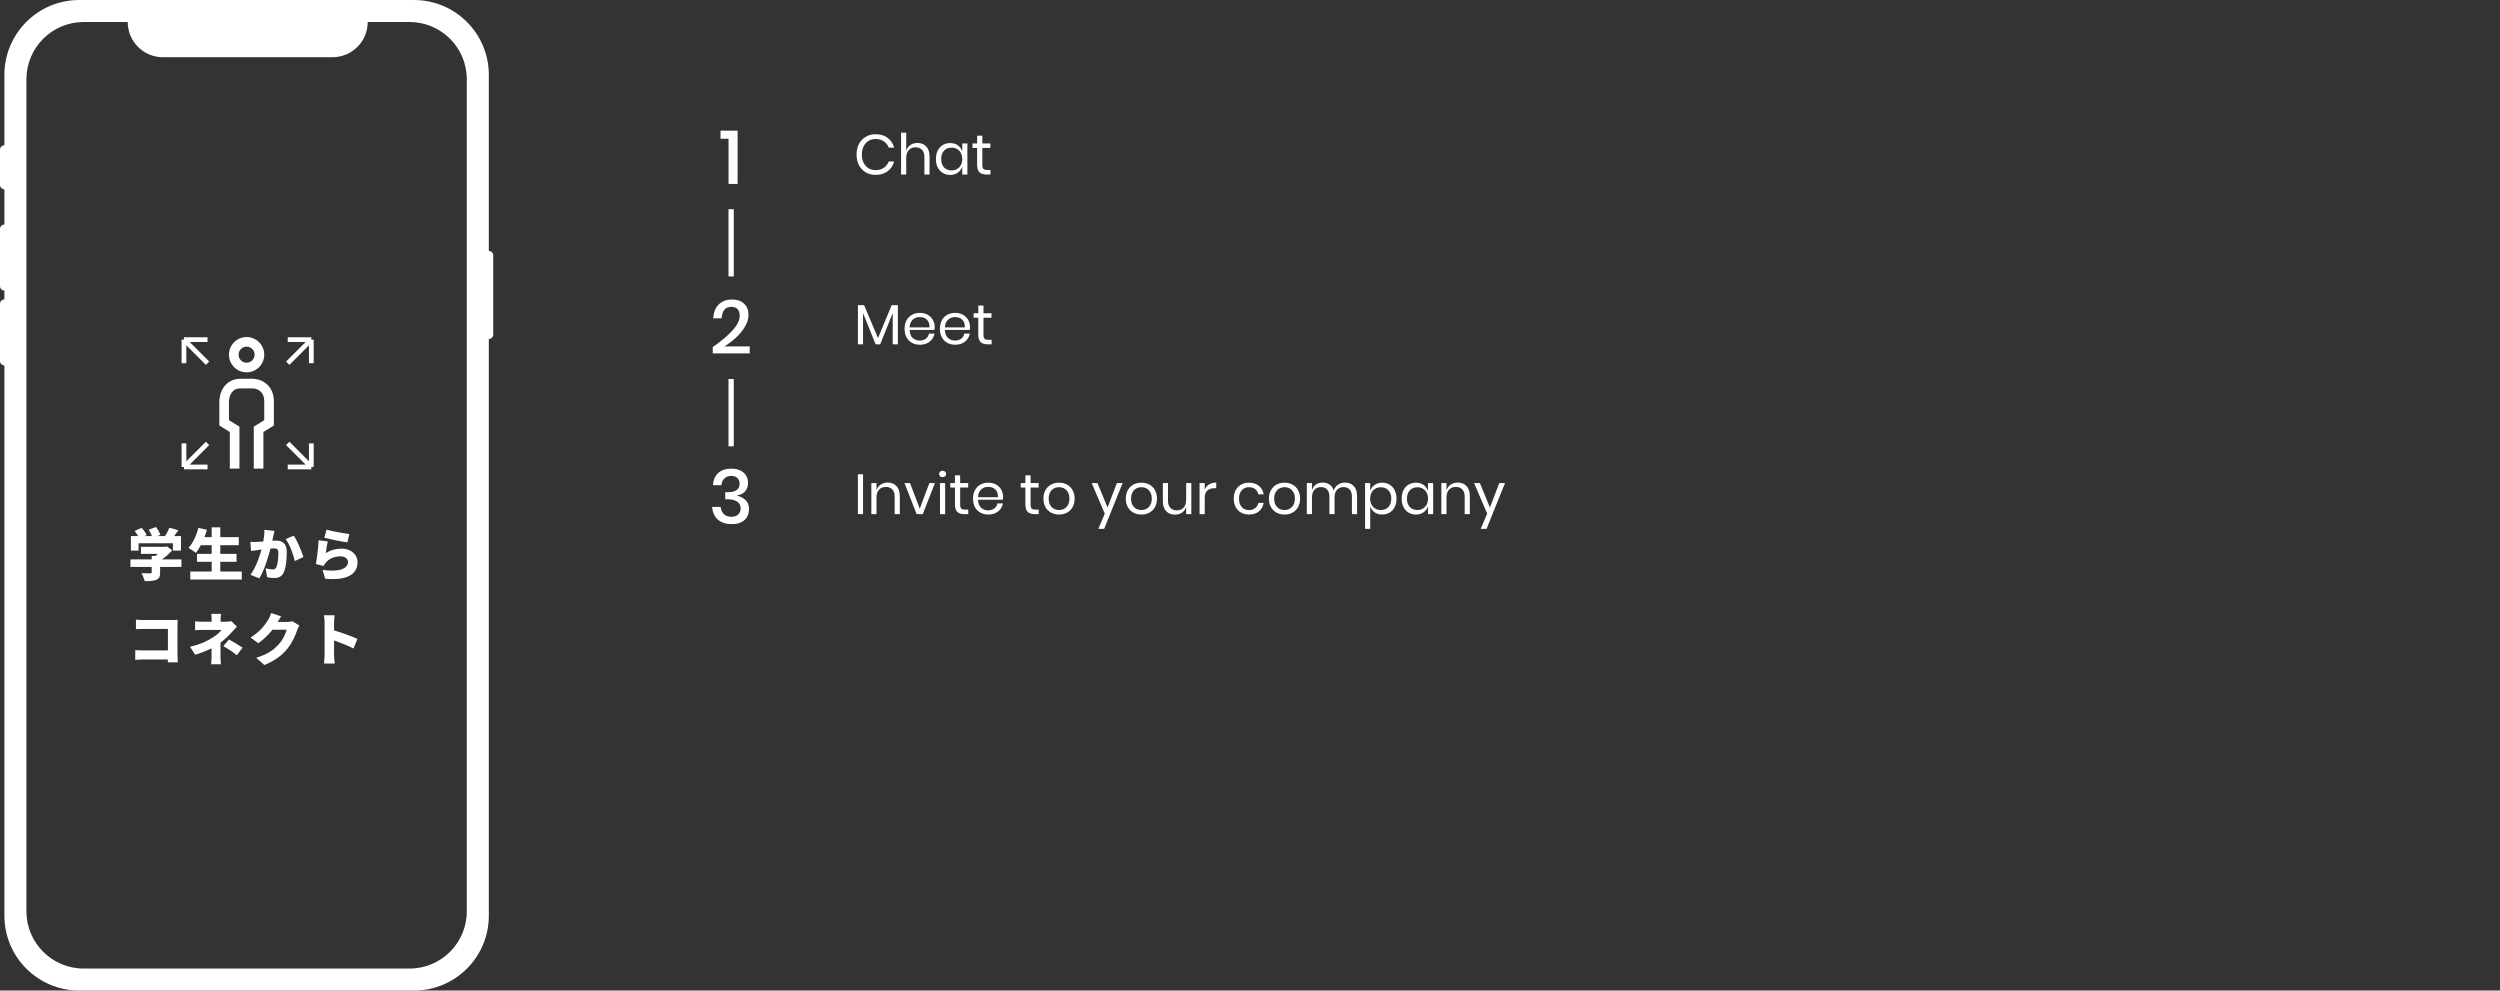 <svg width="530" height="210" viewBox="0 0 530 210" fill="none" xmlns="http://www.w3.org/2000/svg">
<rect x="0" y="0" width="530" height="210" fill="#333333" stroke="none"/>
<path d="M185.62 28.456C186.652 28.456 187.504 28.712 188.176 29.224C188.848 29.728 189.312 30.42 189.568 31.3H188.416C188.2 30.74 187.852 30.296 187.372 29.968C186.892 29.632 186.304 29.464 185.608 29.464C185.056 29.464 184.56 29.6 184.12 29.872C183.688 30.136 183.344 30.52 183.088 31.024C182.84 31.52 182.716 32.104 182.716 32.776C182.716 33.44 182.84 34.02 183.088 34.516C183.344 35.012 183.688 35.396 184.12 35.668C184.56 35.932 185.056 36.064 185.608 36.064C186.304 36.064 186.892 35.9 187.372 35.572C187.852 35.236 188.2 34.788 188.416 34.228H189.568C189.312 35.108 188.848 35.804 188.176 36.316C187.504 36.82 186.652 37.072 185.62 37.072C184.828 37.072 184.128 36.892 183.52 36.532C182.912 36.164 182.436 35.656 182.092 35.008C181.756 34.352 181.588 33.608 181.588 32.776C181.588 31.936 181.756 31.188 182.092 30.532C182.436 29.876 182.912 29.368 183.52 29.008C184.128 28.64 184.828 28.456 185.62 28.456ZM194.496 30.304C195.264 30.304 195.884 30.552 196.356 31.048C196.828 31.536 197.064 32.244 197.064 33.172V37H195.972V33.268C195.972 32.612 195.804 32.108 195.468 31.756C195.132 31.404 194.676 31.228 194.1 31.228C193.5 31.228 193.02 31.424 192.66 31.816C192.3 32.2 192.12 32.764 192.12 33.508V37H191.028V28.12H192.12V31.972C192.288 31.436 192.584 31.024 193.008 30.736C193.44 30.448 193.936 30.304 194.496 30.304ZM201.439 30.328C202.079 30.328 202.619 30.488 203.059 30.808C203.507 31.128 203.819 31.556 203.995 32.092V30.412H205.087V37H203.995V35.32C203.819 35.856 203.507 36.284 203.059 36.604C202.619 36.924 202.079 37.084 201.439 37.084C200.855 37.084 200.335 36.948 199.879 36.676C199.423 36.404 199.063 36.016 198.799 35.512C198.543 35 198.415 34.4 198.415 33.712C198.415 33.024 198.543 32.424 198.799 31.912C199.063 31.4 199.423 31.008 199.879 30.736C200.335 30.464 200.855 30.328 201.439 30.328ZM201.751 31.3C201.079 31.3 200.539 31.516 200.131 31.948C199.731 32.372 199.531 32.96 199.531 33.712C199.531 34.464 199.731 35.056 200.131 35.488C200.539 35.912 201.079 36.124 201.751 36.124C202.183 36.124 202.567 36.024 202.903 35.824C203.247 35.624 203.515 35.344 203.707 34.984C203.899 34.616 203.995 34.192 203.995 33.712C203.995 33.232 203.899 32.808 203.707 32.44C203.515 32.072 203.247 31.792 202.903 31.6C202.567 31.4 202.183 31.3 201.751 31.3ZM209.969 36.04V37H209.153C208.481 37 207.977 36.84 207.641 36.52C207.313 36.2 207.149 35.664 207.149 34.912V31.36H206.165V30.412H207.149V28.768H208.253V30.412H209.957V31.36H208.253V34.936C208.253 35.36 208.329 35.652 208.481 35.812C208.641 35.964 208.913 36.04 209.297 36.04H209.969ZM190.348 64.684V73H189.256V66.364L186.604 73H185.632L182.968 66.388V73H181.876V64.684H183.184L186.136 71.668L189.04 64.684H190.348ZM198.155 69.34C198.155 69.572 198.139 69.772 198.107 69.94H192.839C192.863 70.692 193.075 71.256 193.475 71.632C193.883 72.008 194.379 72.196 194.963 72.196C195.491 72.196 195.931 72.064 196.283 71.8C196.643 71.528 196.863 71.168 196.943 70.72H198.107C198.027 71.176 197.847 71.584 197.567 71.944C197.295 72.304 196.939 72.584 196.499 72.784C196.059 72.984 195.563 73.084 195.011 73.084C194.379 73.084 193.819 72.948 193.331 72.676C192.843 72.404 192.459 72.016 192.179 71.512C191.907 71 191.771 70.4 191.771 69.712C191.771 69.024 191.907 68.424 192.179 67.912C192.459 67.4 192.843 67.008 193.331 66.736C193.819 66.464 194.379 66.328 195.011 66.328C195.651 66.328 196.207 66.464 196.679 66.736C197.159 67.008 197.523 67.372 197.771 67.828C198.027 68.284 198.155 68.788 198.155 69.34ZM197.051 69.412C197.075 68.924 196.995 68.516 196.811 68.188C196.627 67.86 196.375 67.616 196.055 67.456C195.735 67.296 195.387 67.216 195.011 67.216C194.411 67.216 193.907 67.404 193.499 67.78C193.091 68.148 192.871 68.692 192.839 69.412H197.051ZM205.643 69.34C205.643 69.572 205.627 69.772 205.595 69.94H200.327C200.351 70.692 200.563 71.256 200.963 71.632C201.371 72.008 201.867 72.196 202.451 72.196C202.979 72.196 203.419 72.064 203.771 71.8C204.131 71.528 204.351 71.168 204.431 70.72H205.595C205.515 71.176 205.335 71.584 205.055 71.944C204.783 72.304 204.427 72.584 203.987 72.784C203.547 72.984 203.051 73.084 202.499 73.084C201.867 73.084 201.307 72.948 200.819 72.676C200.331 72.404 199.947 72.016 199.667 71.512C199.395 71 199.259 70.4 199.259 69.712C199.259 69.024 199.395 68.424 199.667 67.912C199.947 67.4 200.331 67.008 200.819 66.736C201.307 66.464 201.867 66.328 202.499 66.328C203.139 66.328 203.695 66.464 204.167 66.736C204.647 67.008 205.011 67.372 205.259 67.828C205.515 68.284 205.643 68.788 205.643 69.34ZM204.539 69.412C204.563 68.924 204.483 68.516 204.299 68.188C204.115 67.86 203.863 67.616 203.543 67.456C203.223 67.296 202.875 67.216 202.499 67.216C201.899 67.216 201.395 67.404 200.987 67.78C200.579 68.148 200.359 68.692 200.327 69.412H204.539ZM210.215 72.04V73H209.399C208.727 73 208.223 72.84 207.887 72.52C207.559 72.2 207.395 71.664 207.395 70.912V67.36H206.411V66.412H207.395V64.768H208.499V66.412H210.203V67.36H208.499V70.936C208.499 71.36 208.575 71.652 208.727 71.812C208.887 71.964 209.159 72.04 209.543 72.04H210.215ZM182.968 100.54V109H181.876V100.54H182.968ZM188.192 102.304C188.96 102.304 189.58 102.552 190.052 103.048C190.524 103.536 190.76 104.244 190.76 105.172V109H189.668V105.268C189.668 104.612 189.5 104.108 189.164 103.756C188.828 103.404 188.372 103.228 187.796 103.228C187.196 103.228 186.716 103.424 186.356 103.816C185.996 104.2 185.816 104.764 185.816 105.508V109H184.724V102.412H185.816V103.972C185.984 103.436 186.28 103.024 186.704 102.736C187.136 102.448 187.632 102.304 188.192 102.304ZM194.991 107.836L197.031 102.412H198.207L195.627 109H194.331L191.751 102.412H192.927L194.991 107.836ZM199.086 100.48C199.086 100.28 199.154 100.12 199.29 100C199.426 99.872 199.606 99.808 199.83 99.808C200.054 99.808 200.234 99.872 200.37 100C200.506 100.12 200.574 100.28 200.574 100.48C200.574 100.68 200.506 100.844 200.37 100.972C200.234 101.092 200.054 101.152 199.83 101.152C199.606 101.152 199.426 101.092 199.29 100.972C199.154 100.844 199.086 100.68 199.086 100.48ZM200.37 102.412V109H199.278V102.412H200.37ZM205.27 108.04V109H204.454C203.782 109 203.278 108.84 202.942 108.52C202.614 108.2 202.45 107.664 202.45 106.912V103.36H201.466V102.412H202.45V100.768H203.554V102.412H205.258V103.36H203.554V106.936C203.554 107.36 203.63 107.652 203.782 107.812C203.942 107.964 204.214 108.04 204.598 108.04H205.27ZM212.663 105.34C212.663 105.572 212.647 105.772 212.615 105.94H207.347C207.371 106.692 207.583 107.256 207.983 107.632C208.391 108.008 208.887 108.196 209.471 108.196C209.999 108.196 210.439 108.064 210.791 107.8C211.151 107.528 211.371 107.168 211.451 106.72H212.615C212.535 107.176 212.355 107.584 212.075 107.944C211.803 108.304 211.447 108.584 211.007 108.784C210.567 108.984 210.071 109.084 209.519 109.084C208.887 109.084 208.327 108.948 207.839 108.676C207.351 108.404 206.967 108.016 206.687 107.512C206.415 107 206.279 106.4 206.279 105.712C206.279 105.024 206.415 104.424 206.687 103.912C206.967 103.4 207.351 103.008 207.839 102.736C208.327 102.464 208.887 102.328 209.519 102.328C210.159 102.328 210.715 102.464 211.187 102.736C211.667 103.008 212.031 103.372 212.279 103.828C212.535 104.284 212.663 104.788 212.663 105.34ZM211.559 105.412C211.583 104.924 211.503 104.516 211.319 104.188C211.135 103.86 210.883 103.616 210.563 103.456C210.243 103.296 209.895 103.216 209.519 103.216C208.919 103.216 208.415 103.404 208.007 103.78C207.599 104.148 207.379 104.692 207.347 105.412H211.559ZM220.2 108.04V109H219.384C218.712 109 218.208 108.84 217.872 108.52C217.544 108.2 217.38 107.664 217.38 106.912V103.36H216.396V102.412H217.38V100.768H218.484V102.412H220.188V103.36H218.484V106.936C218.484 107.36 218.56 107.652 218.712 107.812C218.872 107.964 219.144 108.04 219.528 108.04H220.2ZM224.52 102.328C225.152 102.328 225.716 102.464 226.212 102.736C226.716 103.008 227.108 103.4 227.388 103.912C227.676 104.424 227.82 105.024 227.82 105.712C227.82 106.4 227.676 107 227.388 107.512C227.108 108.016 226.716 108.404 226.212 108.676C225.716 108.948 225.152 109.084 224.52 109.084C223.888 109.084 223.32 108.948 222.816 108.676C222.32 108.404 221.928 108.016 221.64 107.512C221.352 107 221.208 106.4 221.208 105.712C221.208 105.024 221.352 104.424 221.64 103.912C221.928 103.4 222.32 103.008 222.816 102.736C223.32 102.464 223.888 102.328 224.52 102.328ZM224.52 103.288C224.128 103.288 223.764 103.376 223.428 103.552C223.1 103.728 222.832 104 222.624 104.368C222.424 104.728 222.324 105.176 222.324 105.712C222.324 106.24 222.424 106.688 222.624 107.056C222.832 107.416 223.1 107.684 223.428 107.86C223.764 108.036 224.128 108.124 224.52 108.124C224.912 108.124 225.272 108.036 225.6 107.86C225.936 107.684 226.204 107.416 226.404 107.056C226.612 106.688 226.716 106.24 226.716 105.712C226.716 105.176 226.612 104.728 226.404 104.368C226.204 104 225.936 103.728 225.6 103.552C225.272 103.376 224.912 103.288 224.52 103.288ZM232.664 102.412L234.8 107.596L236.78 102.412H237.992L234.08 112.12H232.844L234.212 108.892L231.44 102.412H232.664ZM241.981 102.328C242.613 102.328 243.177 102.464 243.673 102.736C244.177 103.008 244.569 103.4 244.849 103.912C245.137 104.424 245.281 105.024 245.281 105.712C245.281 106.4 245.137 107 244.849 107.512C244.569 108.016 244.177 108.404 243.673 108.676C243.177 108.948 242.613 109.084 241.981 109.084C241.349 109.084 240.781 108.948 240.277 108.676C239.781 108.404 239.389 108.016 239.101 107.512C238.813 107 238.669 106.4 238.669 105.712C238.669 105.024 238.813 104.424 239.101 103.912C239.389 103.4 239.781 103.008 240.277 102.736C240.781 102.464 241.349 102.328 241.981 102.328ZM241.981 103.288C241.589 103.288 241.225 103.376 240.889 103.552C240.561 103.728 240.293 104 240.085 104.368C239.885 104.728 239.785 105.176 239.785 105.712C239.785 106.24 239.885 106.688 240.085 107.056C240.293 107.416 240.561 107.684 240.889 107.86C241.225 108.036 241.589 108.124 241.981 108.124C242.373 108.124 242.733 108.036 243.061 107.86C243.397 107.684 243.665 107.416 243.865 107.056C244.073 106.688 244.177 106.24 244.177 105.712C244.177 105.176 244.073 104.728 243.865 104.368C243.665 104 243.397 103.728 243.061 103.552C242.733 103.376 242.373 103.288 241.981 103.288ZM252.56 102.412V109H251.468V107.452C251.3 107.988 251 108.4 250.568 108.688C250.144 108.968 249.648 109.108 249.08 109.108C248.32 109.108 247.704 108.864 247.232 108.376C246.76 107.88 246.524 107.172 246.524 106.252V102.412H247.616V106.144C247.616 106.8 247.784 107.308 248.12 107.668C248.456 108.02 248.912 108.196 249.488 108.196C250.088 108.196 250.568 108.004 250.928 107.62C251.288 107.228 251.468 106.66 251.468 105.916V102.412H252.56ZM255.402 103.744C255.618 103.288 255.934 102.936 256.35 102.688C256.766 102.432 257.262 102.304 257.838 102.304V103.492H257.502C256.886 103.492 256.382 103.652 255.99 103.972C255.598 104.284 255.402 104.804 255.402 105.532V109H254.31V102.412H255.402V103.744ZM264.796 102.328C265.636 102.328 266.332 102.552 266.884 103C267.436 103.448 267.776 104.048 267.904 104.8H266.752C266.672 104.328 266.452 103.96 266.092 103.696C265.74 103.424 265.3 103.288 264.772 103.288C264.388 103.288 264.036 103.376 263.716 103.552C263.404 103.728 263.152 104 262.96 104.368C262.768 104.728 262.672 105.176 262.672 105.712C262.672 106.248 262.768 106.7 262.96 107.068C263.152 107.428 263.404 107.696 263.716 107.872C264.036 108.048 264.388 108.136 264.772 108.136C265.3 108.136 265.74 108 266.092 107.728C266.452 107.456 266.672 107.084 266.752 106.612H267.904C267.776 107.372 267.436 107.976 266.884 108.424C266.332 108.864 265.636 109.084 264.796 109.084C264.164 109.084 263.604 108.948 263.116 108.676C262.628 108.404 262.244 108.016 261.964 107.512C261.692 107 261.556 106.4 261.556 105.712C261.556 105.024 261.692 104.424 261.964 103.912C262.244 103.4 262.628 103.008 263.116 102.736C263.604 102.464 264.164 102.328 264.796 102.328ZM272.321 102.328C272.953 102.328 273.517 102.464 274.013 102.736C274.517 103.008 274.909 103.4 275.189 103.912C275.477 104.424 275.621 105.024 275.621 105.712C275.621 106.4 275.477 107 275.189 107.512C274.909 108.016 274.517 108.404 274.013 108.676C273.517 108.948 272.953 109.084 272.321 109.084C271.689 109.084 271.121 108.948 270.617 108.676C270.121 108.404 269.729 108.016 269.441 107.512C269.153 107 269.009 106.4 269.009 105.712C269.009 105.024 269.153 104.424 269.441 103.912C269.729 103.4 270.121 103.008 270.617 102.736C271.121 102.464 271.689 102.328 272.321 102.328ZM272.321 103.288C271.929 103.288 271.565 103.376 271.229 103.552C270.901 103.728 270.633 104 270.425 104.368C270.225 104.728 270.125 105.176 270.125 105.712C270.125 106.24 270.225 106.688 270.425 107.056C270.633 107.416 270.901 107.684 271.229 107.86C271.565 108.036 271.929 108.124 272.321 108.124C272.713 108.124 273.073 108.036 273.401 107.86C273.737 107.684 274.005 107.416 274.205 107.056C274.413 106.688 274.517 106.24 274.517 105.712C274.517 105.176 274.413 104.728 274.205 104.368C274.005 104 273.737 103.728 273.401 103.552C273.073 103.376 272.713 103.288 272.321 103.288ZM285.144 102.304C285.912 102.304 286.528 102.552 286.992 103.048C287.464 103.536 287.7 104.244 287.7 105.172V109H286.608V105.268C286.608 104.62 286.448 104.124 286.128 103.78C285.816 103.436 285.384 103.264 284.832 103.264C284.256 103.264 283.792 103.456 283.44 103.84C283.096 104.216 282.924 104.772 282.924 105.508V109H281.832V105.268C281.832 104.62 281.672 104.124 281.352 103.78C281.032 103.436 280.6 103.264 280.056 103.264C279.472 103.264 279.004 103.456 278.652 103.84C278.308 104.216 278.136 104.772 278.136 105.508V109H277.044V102.412H278.136V103.912C278.296 103.392 278.58 102.996 278.988 102.724C279.404 102.444 279.88 102.304 280.416 102.304C280.976 102.304 281.46 102.448 281.868 102.736C282.284 103.016 282.58 103.432 282.756 103.984C282.94 103.448 283.248 103.036 283.68 102.748C284.112 102.452 284.6 102.304 285.144 102.304ZM293.032 102.328C293.616 102.328 294.136 102.464 294.592 102.736C295.048 103.008 295.404 103.4 295.66 103.912C295.924 104.424 296.056 105.024 296.056 105.712C296.056 106.4 295.924 107 295.66 107.512C295.404 108.016 295.048 108.404 294.592 108.676C294.136 108.948 293.616 109.084 293.032 109.084C292.392 109.084 291.848 108.924 291.4 108.604C290.96 108.276 290.656 107.848 290.488 107.32V112.12H289.396V102.412H290.488V104.092C290.656 103.564 290.96 103.14 291.4 102.82C291.848 102.492 292.392 102.328 293.032 102.328ZM292.72 103.3C292.296 103.3 291.912 103.4 291.568 103.6C291.224 103.792 290.956 104.072 290.764 104.44C290.572 104.808 290.476 105.232 290.476 105.712C290.476 106.192 290.572 106.616 290.764 106.984C290.956 107.344 291.224 107.624 291.568 107.824C291.912 108.024 292.296 108.124 292.72 108.124C293.4 108.124 293.94 107.912 294.34 107.488C294.748 107.056 294.952 106.464 294.952 105.712C294.952 104.96 294.748 104.372 294.34 103.948C293.94 103.516 293.4 103.3 292.72 103.3ZM300.181 102.328C300.821 102.328 301.361 102.488 301.801 102.808C302.249 103.128 302.561 103.556 302.737 104.092V102.412H303.829V109H302.737V107.32C302.561 107.856 302.249 108.284 301.801 108.604C301.361 108.924 300.821 109.084 300.181 109.084C299.597 109.084 299.077 108.948 298.621 108.676C298.165 108.404 297.805 108.016 297.541 107.512C297.285 107 297.157 106.4 297.157 105.712C297.157 105.024 297.285 104.424 297.541 103.912C297.805 103.4 298.165 103.008 298.621 102.736C299.077 102.464 299.597 102.328 300.181 102.328ZM300.493 103.3C299.821 103.3 299.281 103.516 298.873 103.948C298.473 104.372 298.273 104.96 298.273 105.712C298.273 106.464 298.473 107.056 298.873 107.488C299.281 107.912 299.821 108.124 300.493 108.124C300.925 108.124 301.309 108.024 301.645 107.824C301.989 107.624 302.257 107.344 302.449 106.984C302.641 106.616 302.737 106.192 302.737 105.712C302.737 105.232 302.641 104.808 302.449 104.44C302.257 104.072 301.989 103.792 301.645 103.6C301.309 103.4 300.925 103.3 300.493 103.3ZM309.035 102.304C309.803 102.304 310.423 102.552 310.895 103.048C311.367 103.536 311.603 104.244 311.603 105.172V109H310.511V105.268C310.511 104.612 310.343 104.108 310.007 103.756C309.671 103.404 309.215 103.228 308.639 103.228C308.039 103.228 307.559 103.424 307.199 103.816C306.839 104.2 306.659 104.764 306.659 105.508V109H305.567V102.412H306.659V103.972C306.827 103.436 307.123 103.024 307.547 102.736C307.979 102.448 308.475 102.304 309.035 102.304ZM313.734 102.412L315.87 107.596L317.85 102.412H319.062L315.15 112.12H313.914L315.282 108.892L312.51 102.412H313.734Z" fill="white"/>
<path d="M152.755 29.416V27.704H156.371V39H154.451V29.416H152.755ZM155.56 58.616H154.44V44.344H155.56V58.616ZM151.101 73.576C152.829 72.392 154.21 71.235 155.245 70.104C156.29 68.963 156.813 67.907 156.813 66.936C156.813 66.36 156.669 65.901 156.381 65.56C156.104 65.219 155.65 65.048 155.021 65.048C154.37 65.048 153.88 65.261 153.549 65.688C153.218 66.104 153.032 66.701 152.989 67.48H151.213C151.288 66.189 151.682 65.203 152.397 64.52C153.122 63.837 154.045 63.496 155.165 63.496C156.264 63.496 157.122 63.789 157.741 64.376C158.37 64.952 158.685 65.752 158.685 66.776C158.685 67.597 158.429 68.429 157.917 69.272C157.416 70.115 156.776 70.893 155.997 71.608C155.218 72.312 154.413 72.92 153.581 73.432H158.941V74.92H151.101V73.576ZM155.56 94.616H154.44V80.344H155.56V94.616ZM155.05 99.352C155.797 99.352 156.437 99.485 156.97 99.752C157.503 100.008 157.903 100.365 158.17 100.824C158.447 101.283 158.586 101.795 158.586 102.36C158.586 103.075 158.383 103.672 157.978 104.152C157.583 104.621 157.023 104.904 156.298 105V105.08C157.077 105.304 157.685 105.64 158.122 106.088C158.57 106.525 158.794 107.133 158.794 107.912C158.794 108.861 158.479 109.635 157.85 110.232C157.221 110.819 156.319 111.112 155.146 111.112C153.941 111.112 152.97 110.808 152.234 110.2C151.498 109.581 151.077 108.669 150.97 107.464H152.778C152.842 108.104 153.071 108.616 153.466 109C153.861 109.373 154.394 109.56 155.066 109.56C155.695 109.56 156.175 109.395 156.506 109.064C156.847 108.733 157.018 108.307 157.018 107.784C157.018 107.155 156.773 106.675 156.282 106.344C155.802 106.013 155.103 105.848 154.186 105.848H153.754V104.344H154.186C155.925 104.365 156.794 103.773 156.794 102.568C156.794 102.045 156.634 101.635 156.314 101.336C155.994 101.037 155.557 100.888 155.002 100.888C154.447 100.888 153.983 101.059 153.61 101.4C153.237 101.731 153.013 102.216 152.938 102.856H151.146C151.221 101.747 151.594 100.888 152.266 100.28C152.938 99.661 153.866 99.352 155.05 99.352Z" fill="white"/>
<path fill-rule="evenodd" clip-rule="evenodd" d="M0.934 15.867C0.934 7.104 8.039 0 16.805 0H87.759C96.525 0 103.631 7.104 103.631 15.867V53.2C104.146 53.2 104.564 53.618 104.564 54.133V70.933C104.564 71.449 104.146 71.867 103.631 71.867V194.133C103.631 202.896 96.525 210 87.759 210H16.805C8.039 210 0.934 202.896 0.934 194.133V77.467C0.418 77.467 0 77.049 0 76.533V64.4C0 63.885 0.418 63.467 0.934 63.467V61.6C0.418 61.6 0 61.182 0 60.667V48.533C0 48.018 0.418 47.6 0.934 47.6V40.133C0.418 40.133 0 39.715 0 39.2V31.733C0 31.218 0.418 30.8 0.934 30.8V15.867ZM5.601 16.8C5.601 10.099 11.036 4.667 17.738 4.667H27.075C27.075 8.79 30.419 12.133 34.544 12.133H70.487C74.612 12.133 77.956 8.79 77.956 4.667H86.826C93.528 4.667 98.962 10.099 98.962 16.8V193.2C98.962 199.901 93.528 205.333 86.826 205.333H17.738C11.036 205.333 5.601 199.901 5.601 193.2V16.8Z" fill="white"/>
<path d="M29.383 115.174H36.655V116.734H38.371V113.65H36.919C37.219 113.266 37.519 112.846 37.819 112.414L35.911 111.874C35.707 112.414 35.359 113.086 34.999 113.65H33.343L34.003 113.398C33.847 112.918 33.451 112.222 33.079 111.718L31.531 112.294C31.783 112.702 32.047 113.218 32.215 113.65H30.631L31.099 113.434C30.907 112.978 30.439 112.354 30.031 111.898L28.543 112.558C28.795 112.882 29.071 113.29 29.275 113.65H27.751V116.734H29.383V115.174ZM38.467 118.594H34.339C35.155 118.03 35.911 117.334 36.499 116.674L35.407 115.834L35.035 115.918H29.875V117.418H33.499C33.319 117.574 33.115 117.73 32.911 117.874H32.155V118.594H27.655V120.19H32.155V121.33C32.155 121.498 32.083 121.546 31.843 121.546C31.603 121.546 30.655 121.546 29.983 121.51C30.247 121.966 30.571 122.71 30.679 123.202C31.663 123.202 32.467 123.178 33.103 122.938C33.751 122.686 33.943 122.242 33.943 121.39V120.19H38.467V118.594ZM46.699 121.162V119.098H50.143V117.418H46.699V115.582H50.623V113.878H46.699V111.79H44.875V113.878H43.339C43.543 113.362 43.723 112.846 43.867 112.318L42.055 111.91C41.647 113.53 40.879 115.174 39.955 116.158C40.399 116.398 41.179 116.914 41.527 117.214C41.887 116.77 42.235 116.206 42.571 115.582H44.875V117.418H41.767V119.098H44.875V121.162H40.339V122.866H51.259V121.162H46.699ZM56.047 112.318C56.071 113.05 55.987 113.878 55.819 114.802C55.291 114.838 54.799 114.874 54.451 114.886C53.983 114.898 53.527 114.922 53.071 114.886L53.227 116.818C53.623 116.746 54.307 116.65 54.691 116.602C54.859 116.578 55.123 116.542 55.435 116.494C54.991 118.114 54.223 120.334 53.095 121.858L54.979 122.614C55.987 120.982 56.875 118.126 57.355 116.278C57.571 116.266 57.775 116.254 57.907 116.254C58.651 116.254 59.011 116.362 59.011 117.226C59.011 118.33 58.867 119.686 58.567 120.274C58.411 120.598 58.135 120.73 57.763 120.73C57.463 120.73 56.743 120.598 56.311 120.478L56.623 122.374C57.043 122.47 57.607 122.542 58.063 122.542C59.035 122.542 59.731 122.242 60.139 121.39C60.643 120.334 60.799 118.426 60.799 117.034C60.799 115.258 59.899 114.61 58.531 114.61C58.315 114.61 58.039 114.622 57.727 114.646C57.799 114.334 57.871 114.01 57.931 113.686C58.003 113.35 58.099 112.906 58.183 112.546L56.047 112.318ZM60.547 114.286C61.411 115.39 62.203 117.562 62.491 118.942L64.327 118.09C63.979 116.938 63.007 114.634 62.287 113.566L60.547 114.286ZM68.767 114.01C69.703 114.25 72.391 114.814 73.639 114.982L74.071 113.206C73.027 113.086 70.411 112.654 69.223 112.282L68.767 114.01ZM69.487 114.79L67.555 114.526C67.471 116.134 67.195 118.366 66.967 119.578L68.611 119.986C68.731 119.722 68.863 119.53 69.103 119.242C69.799 118.402 70.963 117.946 72.175 117.946C73.123 117.946 73.771 118.45 73.771 119.122C73.771 120.574 71.851 121.33 68.383 120.814L68.947 122.698C74.179 123.154 75.799 121.366 75.799 119.158C75.799 117.706 74.587 116.314 72.355 116.314C71.215 116.314 70.099 116.614 69.067 117.274C69.127 116.638 69.331 115.378 69.487 114.79ZM37.687 140.41C37.651 139.942 37.627 139.258 37.627 138.85V132.622C37.627 132.226 37.651 131.698 37.663 131.41C37.483 131.422 36.907 131.446 36.523 131.446H30.403C29.971 131.446 29.299 131.41 28.819 131.362V133.378C29.191 133.354 29.863 133.33 30.403 133.33H35.599V137.89H30.259C29.695 137.89 29.143 137.854 28.675 137.818V139.894C29.107 139.846 29.863 139.81 30.319 139.81H35.587L35.575 140.41H37.687ZM46.747 136.258C47.683 135.538 48.547 134.686 49.171 133.99C49.459 133.666 49.891 133.198 50.239 132.838L49.039 131.674C48.715 131.758 48.331 131.806 47.911 131.806H46.771V131.278C46.771 130.882 46.819 130.438 46.855 130.138H44.791C44.839 130.45 44.863 130.87 44.863 131.278V131.806H42.943C42.523 131.806 41.851 131.794 41.359 131.722V133.606C41.743 133.57 42.535 133.546 42.979 133.546H46.963C46.639 134.002 46.015 134.566 45.175 135.106C44.167 135.754 42.607 136.606 40.267 137.098L41.383 138.814C42.523 138.466 43.771 137.986 44.851 137.446V139.186C44.851 139.69 44.803 140.506 44.755 140.83H46.831C46.795 140.458 46.747 139.69 46.747 139.186V136.258ZM47.347 136.966C48.331 137.542 49.159 138.058 50.203 138.91L51.415 137.302C50.239 136.498 49.627 136.162 48.535 135.574L47.347 136.966ZM61.987 131.698C61.675 131.794 61.195 131.854 60.799 131.854H58.867C59.047 131.542 59.335 131.05 59.611 130.666L57.487 129.97C57.355 130.438 57.067 131.062 56.851 131.398C56.215 132.406 55.243 133.846 53.119 135.154L54.751 136.366C55.855 135.598 56.923 134.566 57.775 133.498H60.763C60.607 134.278 59.935 135.658 59.179 136.498C58.159 137.638 56.911 138.658 54.319 139.45L56.047 140.986C58.303 140.062 59.755 138.958 60.919 137.53C62.023 136.174 62.671 134.59 62.995 133.594C63.115 133.234 63.307 132.874 63.463 132.61L61.987 131.698ZM75.775 135.454C74.767 134.962 72.439 134.11 70.819 133.642V131.998C70.819 131.422 70.891 130.894 70.939 130.438H68.671C68.767 130.894 68.815 131.518 68.815 131.998V138.85C68.815 139.342 68.755 140.146 68.671 140.662H70.951C70.891 140.122 70.819 139.174 70.819 138.85V135.766C72.091 136.222 73.735 136.858 74.947 137.482L75.775 135.454Z" fill="white"/>
<path fill-rule="evenodd" clip-rule="evenodd" d="M49.069 83.303C48.682 83.889 48.54 84.631 48.54 85.118V89.07L50.762 90.454V99.337H48.722V91.587L46.5 90.204V85.118C46.5 84.338 46.707 83.177 47.367 82.179C48.064 81.125 49.244 80.294 51.011 80.294H53.68L53.681 80.297C54.437 80.323 55.474 80.576 56.362 81.273C57.348 82.046 58.062 83.3 58.062 85.118V90.204L55.84 91.587V99.337H53.8V90.454L56.021 89.07V85.118C56.021 83.894 55.571 83.245 55.103 82.878C54.588 82.474 53.95 82.335 53.55 82.335H51.011C49.986 82.335 49.42 82.772 49.069 83.303Z" fill="white"/>
<path fill-rule="evenodd" clip-rule="evenodd" d="M52.28 73.493C51.34 73.493 50.579 74.254 50.579 75.193C50.579 76.132 51.34 76.894 52.28 76.894C53.219 76.894 53.98 76.132 53.98 75.193C53.98 74.254 53.219 73.493 52.28 73.493ZM48.539 75.193C48.539 73.128 50.214 71.453 52.28 71.453C54.345 71.453 56.02 73.128 56.02 75.193C56.02 77.259 54.345 78.934 52.28 78.934C50.214 78.934 48.539 77.259 48.539 75.193Z" fill="white"/>
<path d="M61 77L66 72M66 72V77M66 72H61" stroke="white"/>
<path d="M61 94L66 99M66 99V94M66 99H61" stroke="white"/>
<path d="M44 77L39 72M39 72V77M39 72H44" stroke="white"/>
<path d="M44 94L39 99M39 99V94M39 99H44" stroke="white"/>
</svg>
